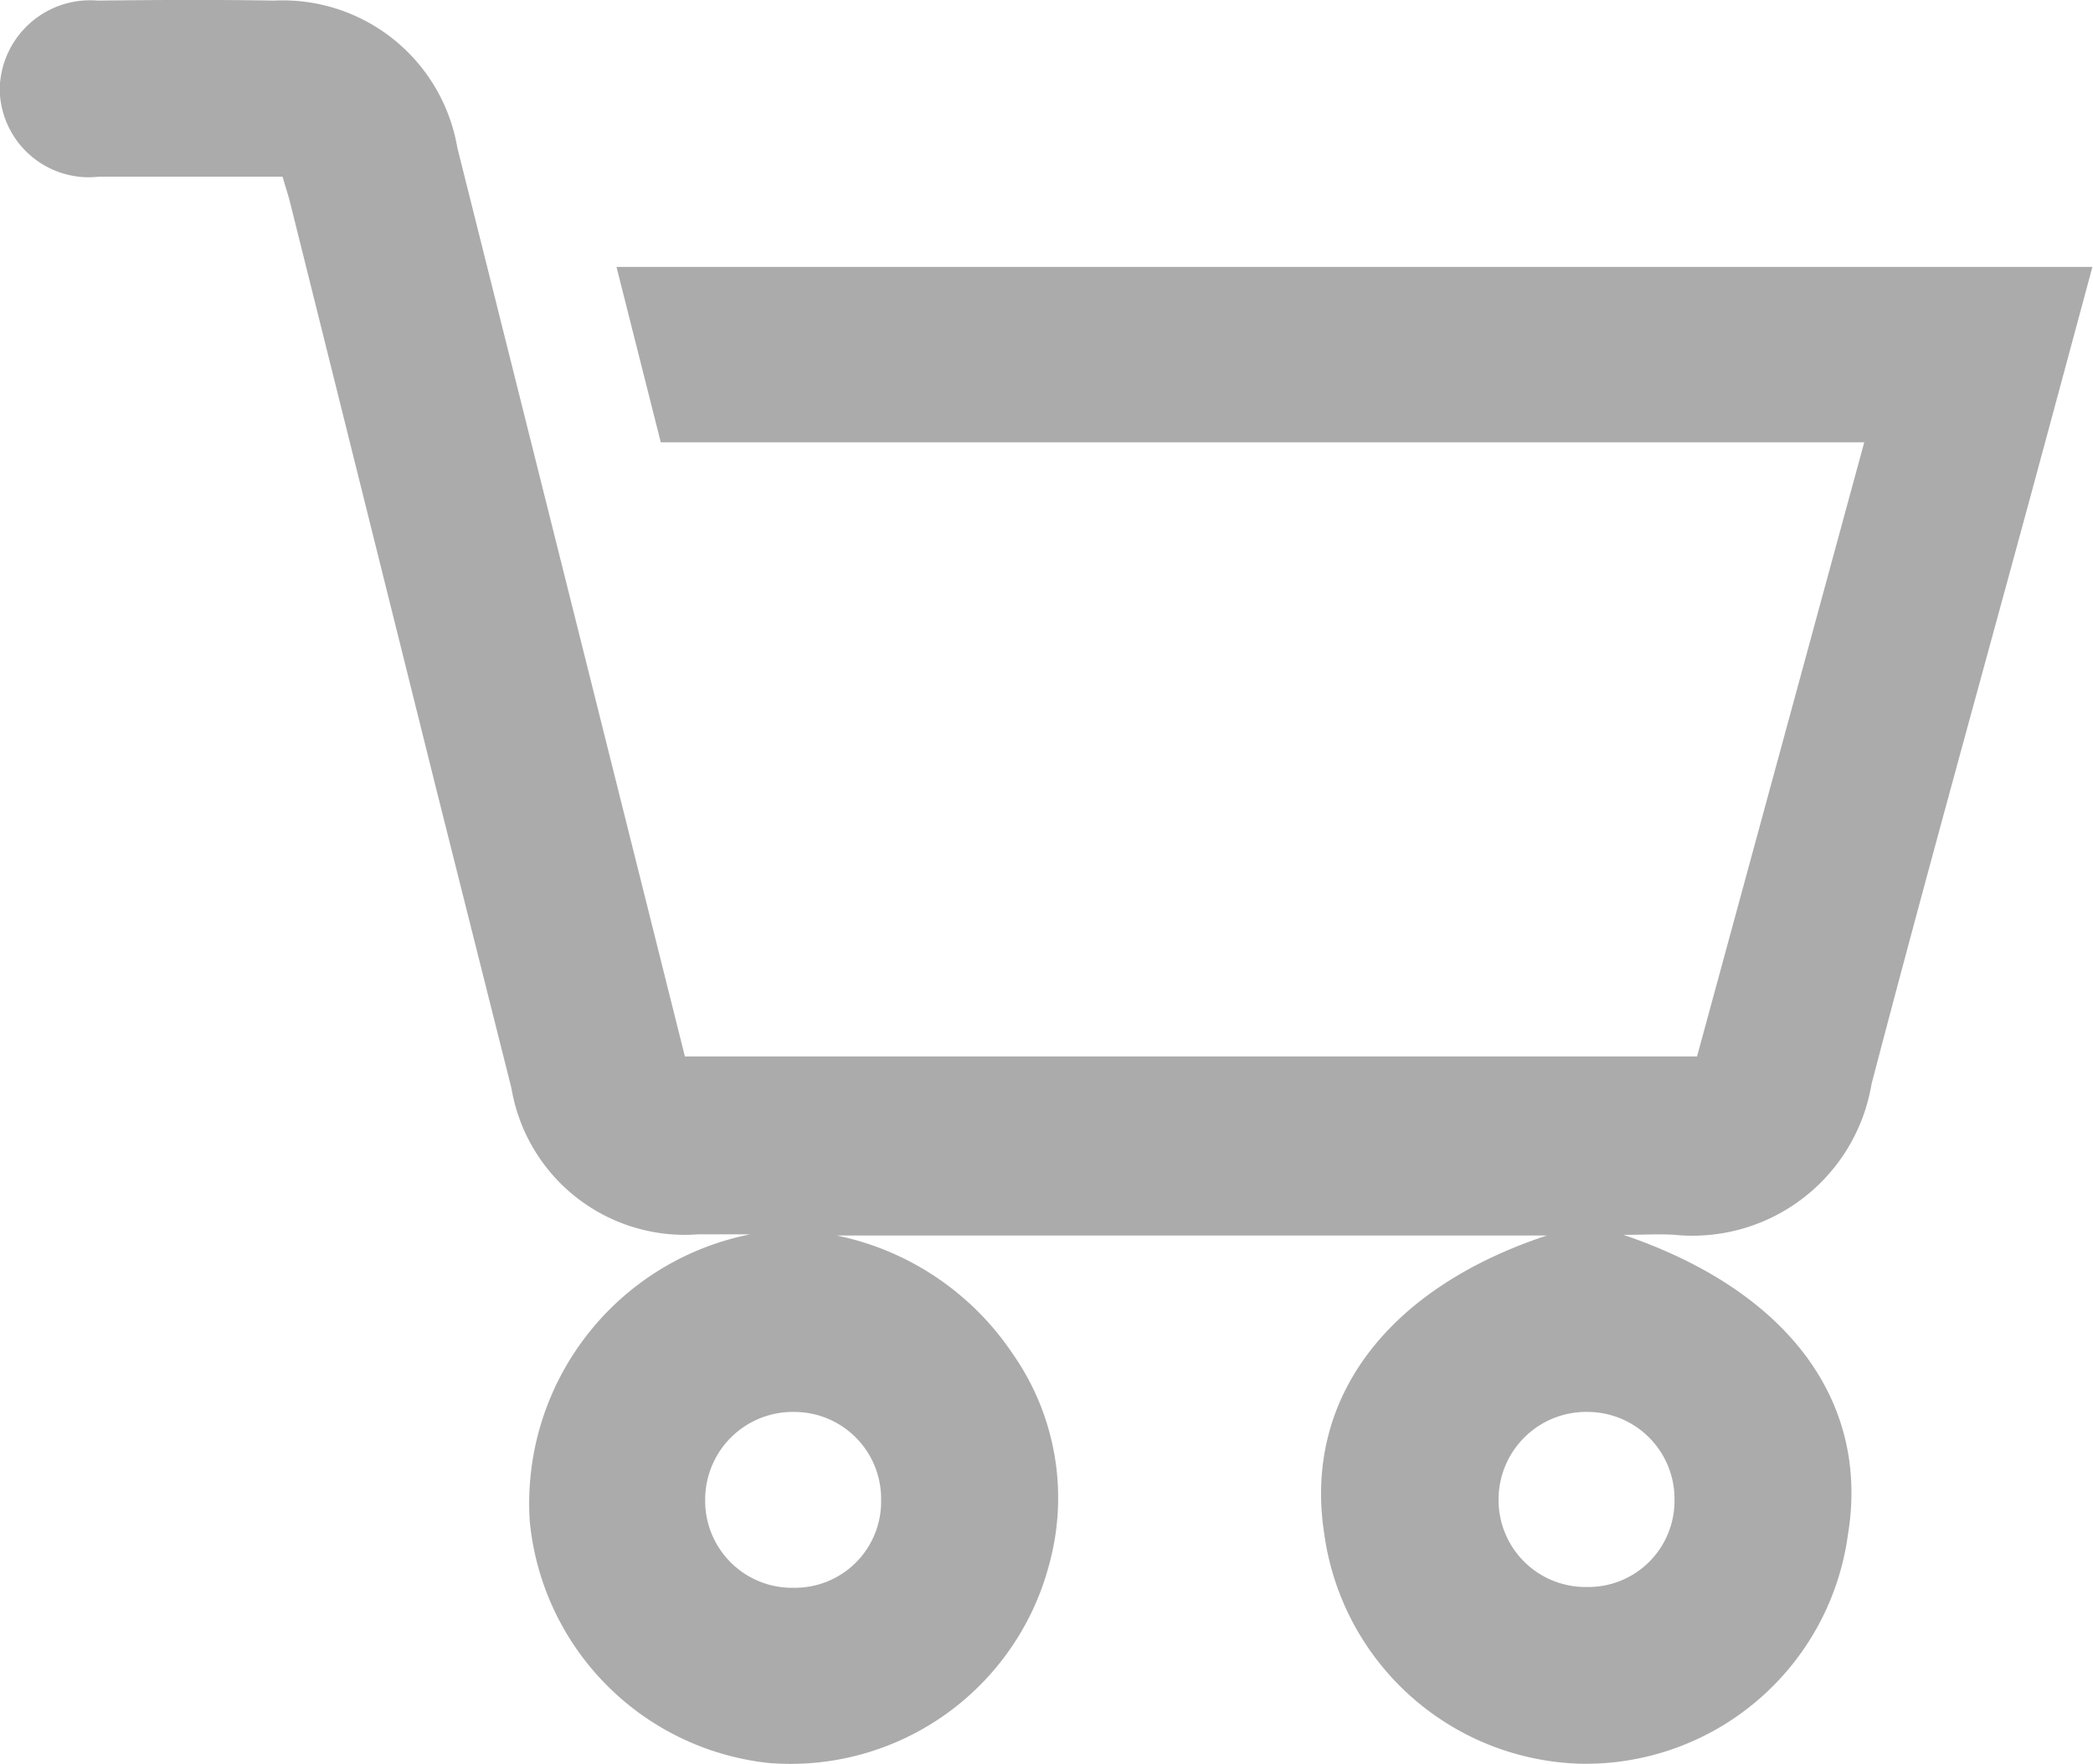 <svg xmlns="http://www.w3.org/2000/svg" width="21.355" height="18" viewBox="0 0 21.355 18">
  <g id="Group_19" data-name="Group 19" opacity="0.87">
    <path id="Path_24" data-name="Path 24" d="M-292.528,635.622h-7.244a2.851,2.851,0,0,1,1.79,1.2,2.562,2.562,0,0,1,.38,2.144,2.729,2.729,0,0,1-2.861,2.038,2.744,2.744,0,0,1-2.442-2.469,2.8,2.8,0,0,1,2.249-2.925h-.535a1.793,1.793,0,0,1-1.9-1.488q-.39-1.552-.779-3.1-.739-2.967-1.479-5.935c-.02-.081-.047-.16-.078-.268q-.936,0-1.875,0a.91.91,0,0,1-1.011-.889.923.923,0,0,1,1-.908c.6-.007,1.2-.01,1.8,0a1.807,1.807,0,0,1,1.869,1.5c.773,3.085,1.545,6.169,2.322,9.273h10.327l1.706-6.266h-12.279l-.452-1.79h15.059c-.21.779-.418,1.553-.628,2.327-.543,2-1.1,4-1.626,6.012a1.852,1.852,0,0,1-2.008,1.537c-.158-.011-.317,0-.523,0,1.686.572,2.518,1.706,2.289,3.069a2.7,2.7,0,0,1-2.737,2.327,2.716,2.716,0,0,1-2.605-2.348C-295.01,637.3-294.169,636.165-292.528,635.622Zm-6.792,2.7a.886.886,0,0,0-.878-.9.894.894,0,0,0-.917.894.887.887,0,0,0,.91.9A.879.879,0,0,0-299.32,638.321Zm8.095.008a.888.888,0,0,0-.871-.908.894.894,0,0,0-.924.886.887.887,0,0,0,.9.9A.879.879,0,0,0-291.225,638.329Z" transform="translate(308.31 -623.016)" fill="#9e9e9e"/>
  </g>
</svg>
